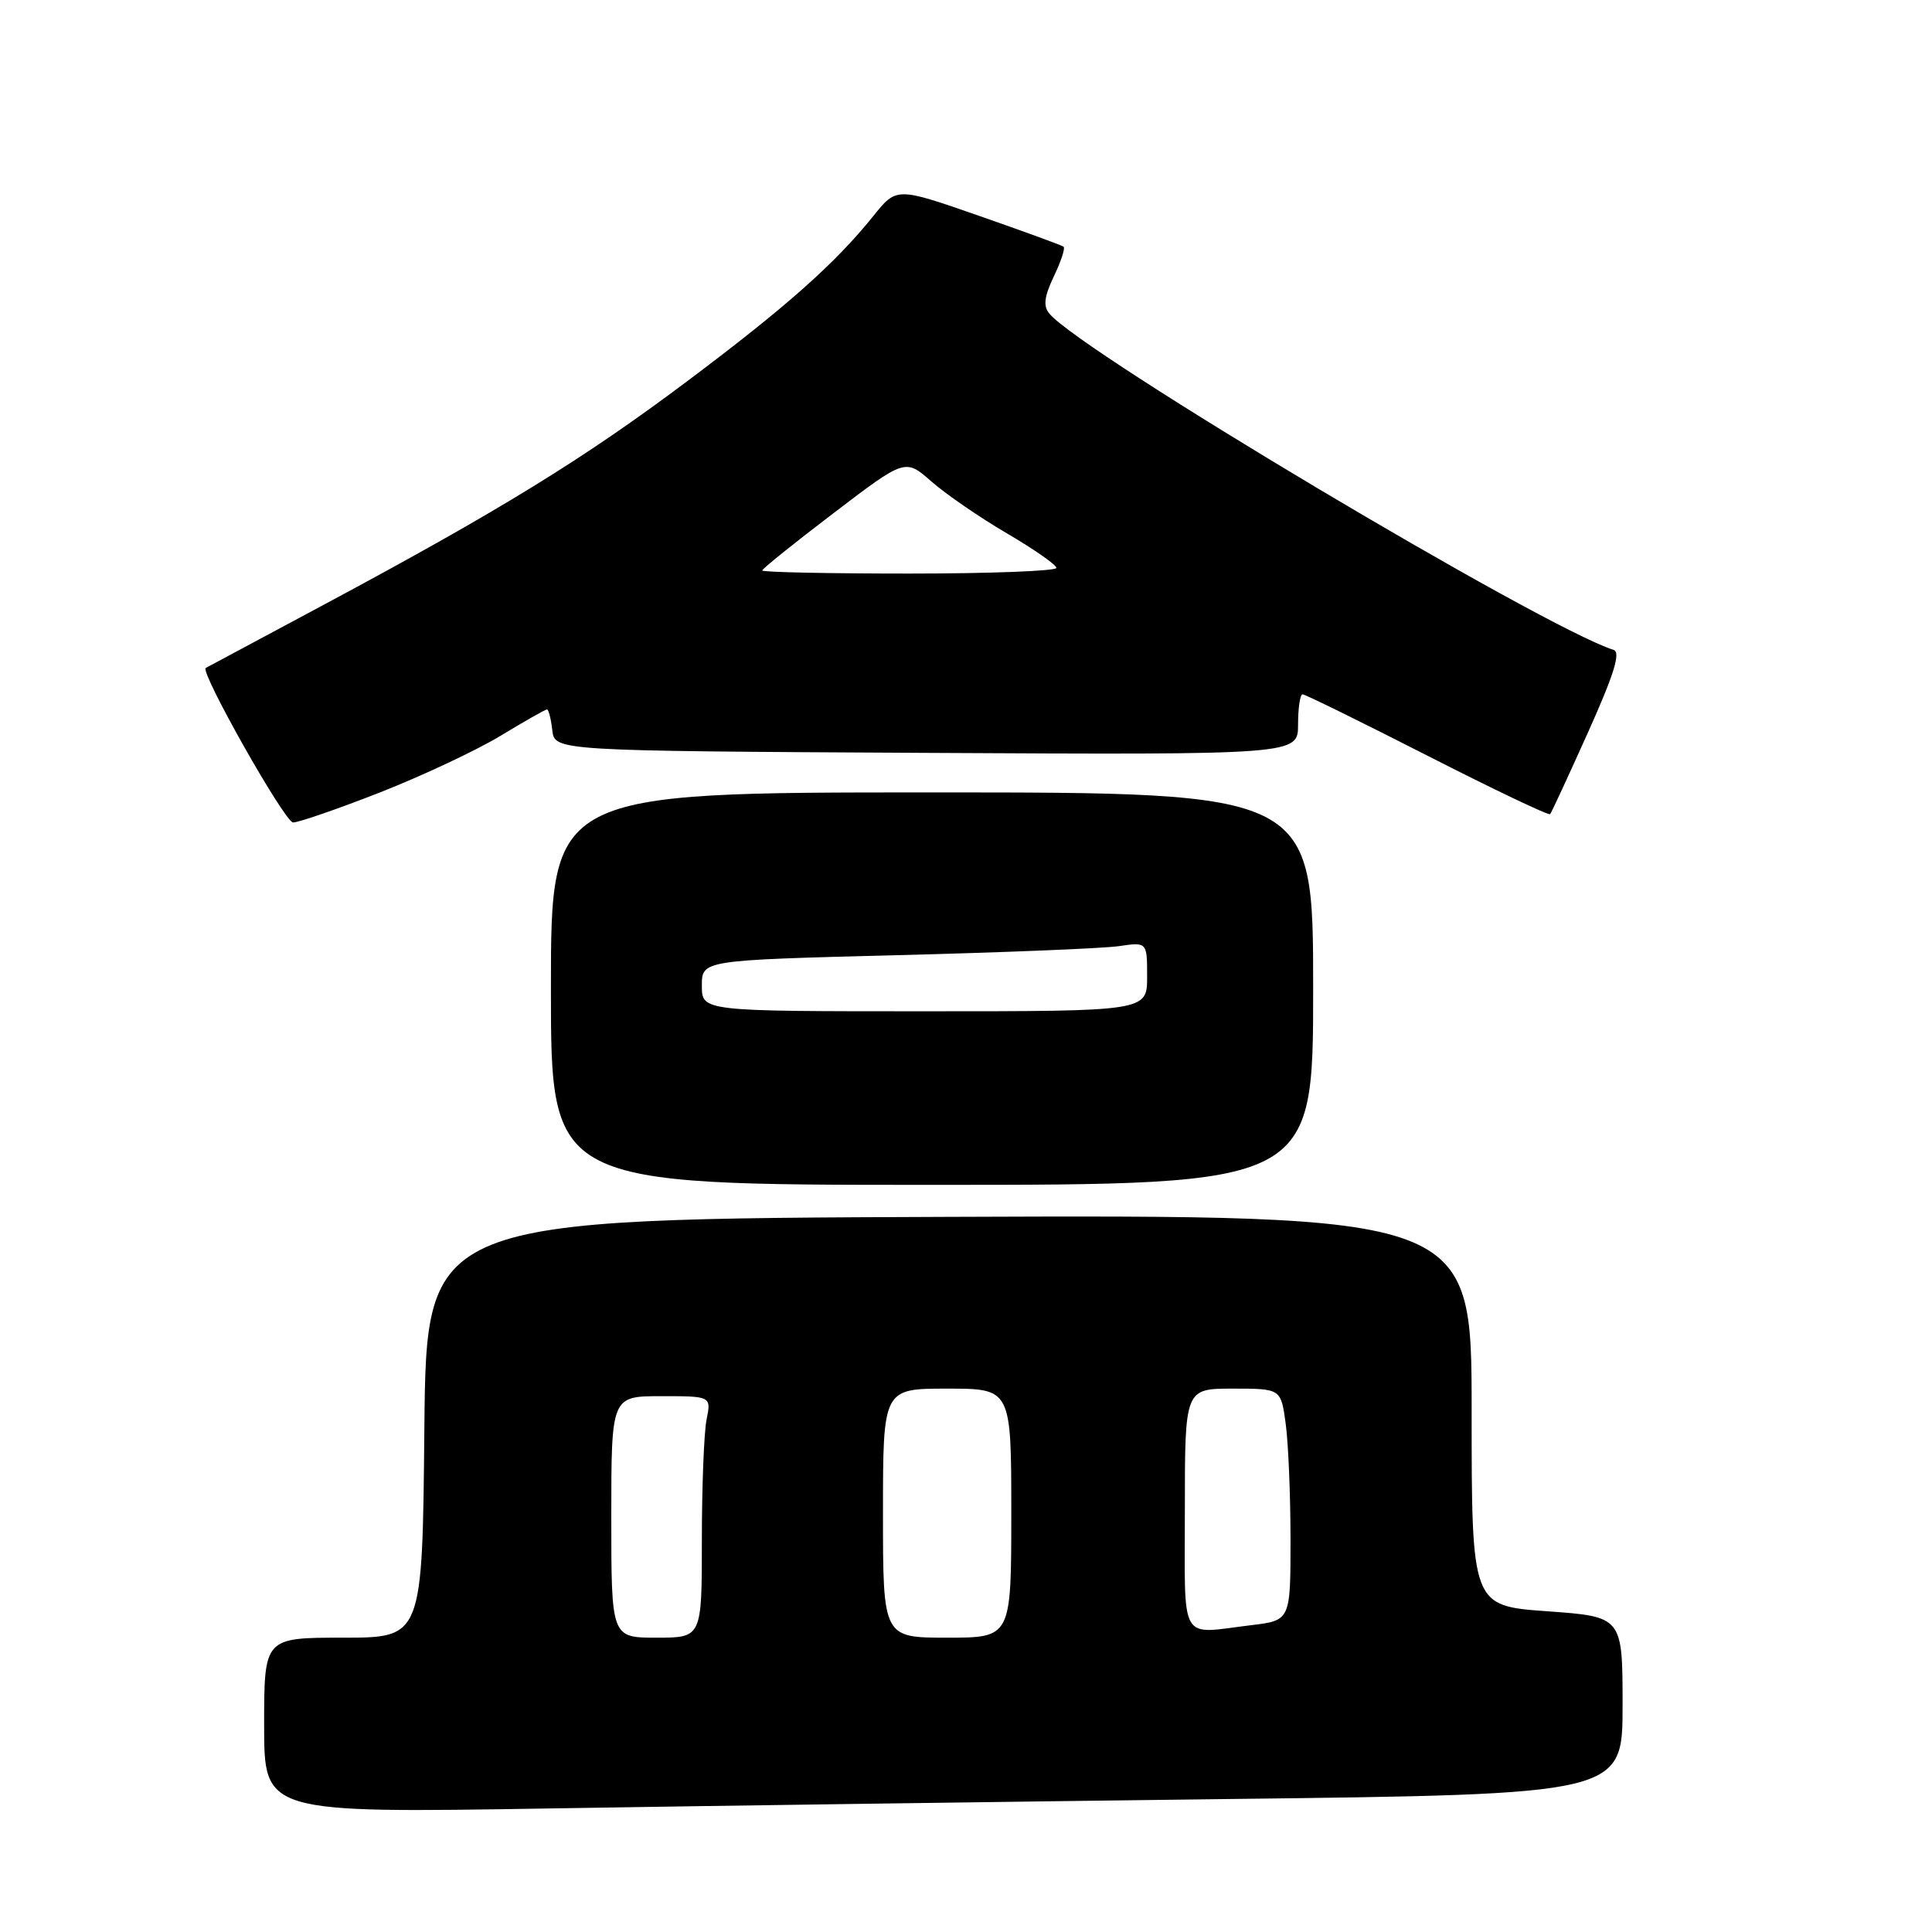 <?xml version="1.0" encoding="UTF-8" standalone="no"?>
<!DOCTYPE svg PUBLIC "-//W3C//DTD SVG 1.1//EN" "http://www.w3.org/Graphics/SVG/1.1/DTD/svg11.dtd" >
<svg xmlns="http://www.w3.org/2000/svg" xmlns:xlink="http://www.w3.org/1999/xlink" version="1.1" viewBox="0 0 256 256">
 <g >
 <path fill="currentColor"
d=" M 162.75 238.38 C 215.00 237.76 215.00 237.76 215.00 225.99 C 215.00 214.22 215.00 214.22 205.00 213.50 C 195.00 212.78 195.00 212.78 195.00 186.89 C 195.00 160.99 195.00 160.99 125.75 161.24 C 56.50 161.50 56.50 161.50 56.23 189.25 C 55.97 217.00 55.97 217.00 45.48 217.00 C 35.00 217.00 35.00 217.00 35.00 228.62 C 35.00 240.24 35.00 240.24 72.75 239.63 C 93.51 239.29 134.01 238.73 162.75 238.38 Z  M 174.00 131.00 C 174.00 105.00 174.00 105.00 123.50 105.00 C 73.00 105.00 73.00 105.00 73.00 131.00 C 73.00 157.00 73.00 157.00 123.50 157.00 C 174.00 157.00 174.00 157.00 174.00 131.00 Z  M 50.33 105.01 C 55.92 102.81 63.11 99.44 66.30 97.51 C 69.49 95.58 72.27 94.00 72.48 94.00 C 72.69 94.00 73.01 95.24 73.18 96.75 C 73.50 99.50 73.50 99.50 122.75 99.76 C 172.00 100.02 172.00 100.02 172.00 96.01 C 172.00 93.80 172.27 92.00 172.60 92.00 C 172.93 92.00 180.37 95.66 189.14 100.13 C 197.90 104.60 205.22 108.09 205.40 107.88 C 205.58 107.67 207.84 102.78 210.43 97.02 C 213.86 89.38 214.78 86.43 213.82 86.12 C 204.36 83.10 143.34 46.73 139.05 41.56 C 138.21 40.55 138.36 39.32 139.64 36.62 C 140.59 34.64 141.17 32.87 140.93 32.69 C 140.69 32.50 135.62 30.65 129.65 28.57 C 118.79 24.79 118.79 24.79 115.70 28.65 C 110.63 34.94 104.22 40.64 91.10 50.48 C 77.41 60.76 66.24 67.63 43.00 80.08 C 34.47 84.64 27.39 88.44 27.26 88.51 C 26.45 88.98 37.74 108.97 38.83 108.98 C 39.55 108.99 44.73 107.20 50.33 105.01 Z  M 81.00 201.00 C 81.00 185.00 81.00 185.00 87.62 185.00 C 94.25 185.00 94.25 185.00 93.62 188.12 C 93.28 189.84 93.00 197.04 93.00 204.12 C 93.00 217.00 93.00 217.00 87.00 217.00 C 81.00 217.00 81.00 217.00 81.00 201.00 Z  M 117.00 200.50 C 117.00 184.00 117.00 184.00 125.50 184.00 C 134.00 184.00 134.00 184.00 134.00 200.50 C 134.00 217.00 134.00 217.00 125.50 217.00 C 117.00 217.00 117.00 217.00 117.00 200.50 Z  M 157.00 200.00 C 157.00 184.00 157.00 184.00 163.36 184.00 C 169.73 184.00 169.73 184.00 170.36 188.64 C 170.71 191.19 171.00 198.10 171.00 204.00 C 171.00 214.72 171.00 214.72 165.75 215.35 C 156.13 216.51 157.00 218.03 157.00 200.00 Z  M 93.00 130.61 C 93.00 127.23 93.00 127.23 118.75 126.57 C 132.91 126.21 146.19 125.67 148.25 125.37 C 152.00 124.82 152.00 124.82 152.00 129.41 C 152.00 134.00 152.00 134.00 122.50 134.00 C 93.00 134.00 93.00 134.00 93.00 130.61 Z  M 101.00 75.59 C 101.00 75.37 105.26 71.94 110.48 67.97 C 119.95 60.75 119.95 60.75 123.44 63.82 C 125.36 65.50 129.87 68.60 133.45 70.69 C 137.03 72.79 139.97 74.84 139.98 75.25 C 139.99 75.66 131.22 76.00 120.50 76.00 C 109.78 76.00 101.00 75.82 101.00 75.59 Z "/>
</g>
</svg>